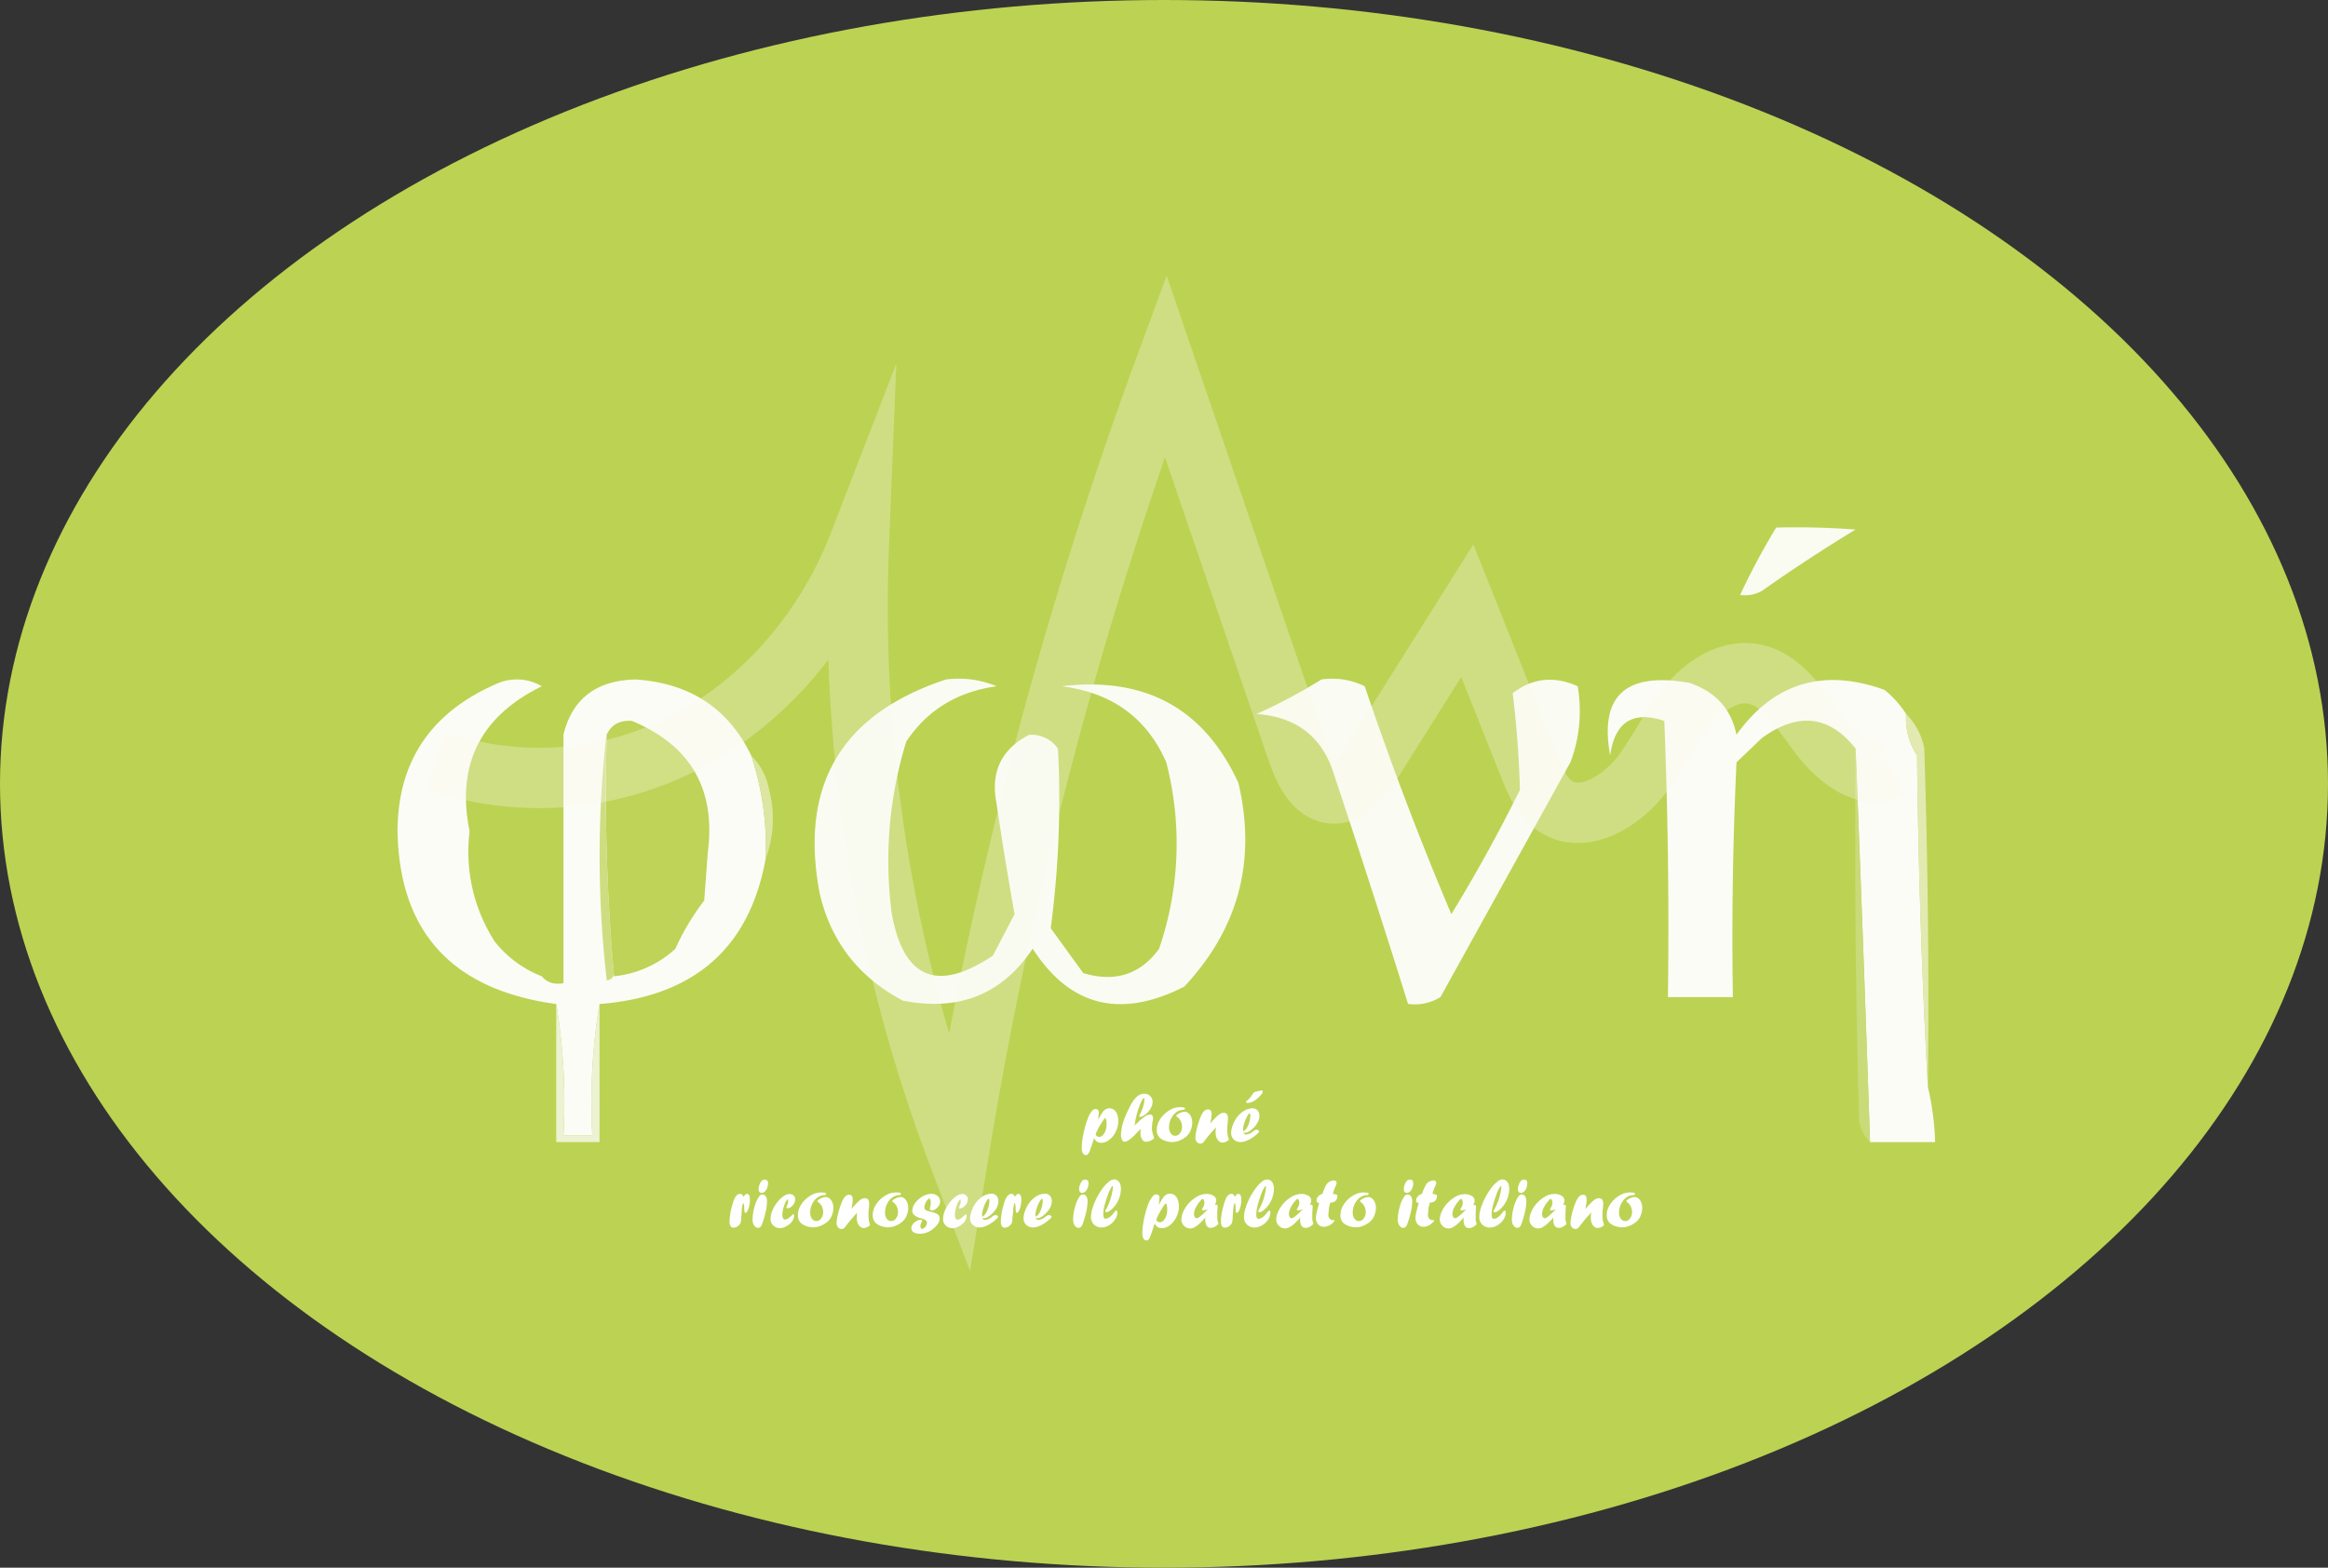 <svg id="Livello_1" data-name="Livello 1" xmlns="http://www.w3.org/2000/svg" viewBox="0 0 850.72 572.94">
  <rect x="0" y="0" width="850.72" height="572.94" fill="#333333" stroke="none"/>
  <defs>
    <style>
      .cls-1 {
        fill: #bcd253;
      }

      .cls-2 {
        fill: #fafbf1;
      }

      .cls-10, .cls-11, .cls-13, .cls-2, .cls-3, .cls-4, .cls-5, .cls-6, .cls-7, .cls-8, .cls-9 {
        fill-rule: evenodd;
      }

      .cls-3 {
        fill: #fcfcf6;
      }

      .cls-4 {
        fill: #fafbf2;
      }

      .cls-5 {
        fill: #fafcf3;
      }

      .cls-6 {
        fill: #bed357;
      }

      .cls-7 {
        fill: #cfdd81;
      }

      .cls-8 {
        fill: #c9da78;
      }

      .cls-9 {
        fill: #e2eab1;
      }

      .cls-10 {
        fill: #dce6a2;
      }

      .cls-11 {
        fill: #ecf2d2;
      }

      .cls-12, .cls-13 {
        fill: none;
        stroke-miterlimit: 10;
      }

      .cls-12 {
        stroke: #fffffe;
      }

      .cls-13 {
        stroke: #f7f9e9;
        stroke-width: 22.04px;
        opacity: 0.32;
      }

      .cls-14 {
        fill: #fff;
      }
    </style>
  </defs>
  <ellipse class="cls-1" cx="425.36" cy="286.47" rx="425.36" ry="286.47"/>
  <path class="cls-2" d="M870.89,312a289.06,289.06,0,0,1,29,.73Q882,323.62,865.61,335.18a12.68,12.68,0,0,1-7.91,1.45A253.37,253.37,0,0,1,870.89,312Z" transform="translate(-221.81 -119.2)"/>
  <path class="cls-3" d="M419.8,476q2.81,3.42,7.91,2.52V387.71q4.8-19.69,26.38-20.19,29.79,2,42.21,27.76a105.32,105.32,0,0,1,5.28,37.86q-8.9,48.87-60.68,53a219.21,219.21,0,0,0-2.63,48H427.71a219.21,219.21,0,0,0-2.63-48q-56.94-7.78-58-63.09.07-38.61,36.93-54.26A18,18,0,0,1,419.8,370Q386,386.6,393.42,423a60.67,60.67,0,0,0,9.23,40.38A41,41,0,0,0,419.8,476Z" transform="translate(-221.81 -119.2)"/>
  <path class="cls-4" d="M704.7,367.52A27.11,27.11,0,0,1,720.52,370q14.34,42.43,31.66,83.28,13.53-22.11,25.06-45.42-.5-17.77-2.64-35.33,10.92-8.34,23.74-2.53a53,53,0,0,1-2.63,27.76l-47.49,85.81a17.7,17.7,0,0,1-11.87,2.52q-13.44-43-27.7-85.8Q701.86,381.6,681,380.14A202.06,202.06,0,0,0,704.7,367.52Z" transform="translate(-221.81 -119.2)"/>
  <path class="cls-3" d="M918.37,380.14a24.57,24.57,0,0,0,4,15.14q.66,61.22,3.95,121.14a100.71,100.71,0,0,1,2.64,20.18H905.18q-2.45-72.48-5.28-143.84-14.5-18.25-34.29-3.79l-9.23,8.83q-2,42.88-1.32,85.81H831.32Q832,433.12,830,382.66q-17.24-5.73-19.79,12.62-6-32.71,29-26.5,14.25,4.8,17.15,18.93,20.52-28.45,54.08-16.4A37.39,37.39,0,0,1,918.37,380.14Z" transform="translate(-221.81 -119.2)"/>
  <path class="cls-5" d="M567.52,367.52A36.09,36.09,0,0,1,586,370q-21.54,3-33,20.19a147.34,147.34,0,0,0-5.28,63.09q6.5,35.49,36.93,15.15l7.92-15.15Q589,433.42,586,413q-3.47-17.31,11.87-25.24a11.72,11.72,0,0,1,10.55,5.05,359.26,359.26,0,0,1-2.64,65.61l11.88,16.41q17.4,5.21,27.69-8.84A118.27,118.27,0,0,0,648,397.8Q637.35,373.46,609.73,370q45.88-5.48,64.63,35.34,10,42.53-19.78,74.44-35,17.79-55.4-13.88Q582.41,491,551.7,484.87,527.47,472,521.36,445.75,510.07,386.49,567.52,367.52Z" transform="translate(-221.81 -119.2)"/>
  <path class="cls-6" d="M446.18,476a743.22,743.22,0,0,1-2.64-88.33q2.5-5.47,9.23-5,32.13,13.45,27.7,47.95l-1.32,17.67a90.29,90.29,0,0,0-10.55,17.66A38.94,38.94,0,0,1,446.18,476Z" transform="translate(-221.81 -119.2)"/>
  <path class="cls-7" d="M443.54,386.71A743.22,743.22,0,0,0,446.18,475a2.84,2.84,0,0,1-2.64,2.52A395.45,395.45,0,0,1,443.54,386.71Z" transform="translate(-221.81 -119.2)"/>
  <path class="cls-8" d="M899.9,392.76q2.85,71.37,5.28,143.84a13.7,13.7,0,0,1-4-7.57Q899.24,460.92,899.9,392.76Z" transform="translate(-221.81 -119.2)"/>
  <path class="cls-9" d="M918.37,380.14A23.73,23.73,0,0,1,925,392.76q2,61.82,1.32,123.66Q923,456.5,922.33,395.28A24.57,24.57,0,0,1,918.37,380.14Z" transform="translate(-221.81 -119.2)"/>
  <path class="cls-10" d="M496.3,395.28a23.82,23.82,0,0,1,6.6,12.62,42,42,0,0,1-1.32,25.24A105.32,105.32,0,0,0,496.3,395.28Z" transform="translate(-221.81 -119.2)"/>
  <path class="cls-11" d="M425.08,486.13a219.21,219.21,0,0,1,2.63,48h10.56a219.21,219.21,0,0,1,2.63-48V536.6H425.08Z" transform="translate(-221.81 -119.2)"/>
  <path class="cls-12" d="M477.26,284.06" transform="translate(-221.81 -119.2)"/>
  <path class="cls-13" d="M381.13,397.24a116.58,116.58,0,0,0,90.93-6.61c28.22-14.46,51.34-40.84,63.61-72.58A565.26,565.26,0,0,0,572,541.34a1558.78,1558.78,0,0,1,75.75-288.45l48,140.45c2.4,7,6.06,15.13,12.77,15.8,6.3.63,11.14-5.8,14.77-11.57l34.72-55.18,22.47,56.44c2,5,4.14,10.25,8,13.66,10.46,9.24,26.11,0,34.38-11.64,5.63-7.92,10-17,16.19-24.3s15.25-12.87,24.15-10.93c10.2,2.21,16.64,13,23.28,21.88s17.18,17.22,26.67,12.54" transform="translate(-221.81 -119.2)"/>
  <g>
    <path class="cls-14" d="M623.17,528.29l.4-.75c.37-.65.72-1.2,1-1.64a5.84,5.84,0,0,1,.85-1,3.26,3.26,0,0,1,.88-.5,2.45,2.45,0,0,1,.91-.16,2.76,2.76,0,0,1,1.72.57,3.61,3.61,0,0,1,1.14,1.64,6.84,6.84,0,0,1,.4,2.45,8.7,8.7,0,0,1-.89,3.82,8.32,8.32,0,0,1-2.35,3,4.87,4.87,0,0,1-3,1.13,2.78,2.78,0,0,1-1.5-.38,3.54,3.54,0,0,1-1.11-1.31l-.09.21-.08.28c-.55,1.77-1,3.07-1.31,3.91a4.34,4.34,0,0,1-.84,1.53.91.91,0,0,1-.65.26,1.24,1.24,0,0,1-1.13-.71,4,4,0,0,1-.41-2,21.43,21.43,0,0,1,.31-3.35,37.91,37.91,0,0,1,.84-4,33.37,33.37,0,0,1,1.2-3.69,10.21,10.21,0,0,1,.95-1.78,4.05,4.05,0,0,1,1-1.1,1.35,1.35,0,0,1,.73-.21,1.22,1.22,0,0,1,.9.32,1.26,1.26,0,0,1,.31.91,6.41,6.41,0,0,1-.1,1.1c0,.39-.09.84-.14,1.35Zm-1,5.41a1.35,1.35,0,0,0,1.35,1,1.79,1.79,0,0,0,1.3-.63,4.54,4.54,0,0,0,1-1.7,7.08,7.08,0,0,0,.36-2.26,7.76,7.76,0,0,0-.14-1.62q-.15-.69-.33-.69c-.08,0-.3.23-.64.68a12.79,12.79,0,0,0-1,1.56,23.34,23.34,0,0,0-1.62,3A5.08,5.08,0,0,0,622.21,533.7Z" transform="translate(-221.81 -119.2)"/>
    <path class="cls-14" d="M640,521.13v-.21c0-.31,0-.46-.13-.46s-.28.16-.51.5a8.09,8.09,0,0,0-.63,1.13,27.74,27.74,0,0,0-1.23,3.36,28.32,28.32,0,0,0-.83,3.54c-.06.45-.14,1-.21,1.48l.06,0c.85-.87,1.48-1.49,1.89-1.85s1-.78,1.62-1.25a3.93,3.93,0,0,1,2.05-.86,1,1,0,0,1,.81.38,1.66,1.66,0,0,1,.28,1,5.71,5.71,0,0,1-.15,1.09,14.66,14.66,0,0,0-.27,2.53,7.06,7.06,0,0,0,.08,1,15.58,15.58,0,0,0,.42,1.64,9.23,9.23,0,0,1,.29,1c0,.12-.14.26-.42.43a4.58,4.58,0,0,1-2.47.89,1.74,1.74,0,0,1-1.51-.9,4.39,4.39,0,0,1-.57-2.36,9.47,9.47,0,0,1,.11-1.38l-.06-.05c-1.21,1.24-2,2.07-2.42,2.51-1.5,1.45-2.66,2.18-3.47,2.18-.38,0-.68-.25-.92-.74a4.33,4.33,0,0,1-.37-1.94,18.63,18.63,0,0,1,1.59-6.55q.63-1.54,1.35-3c.47-.94.92-1.75,1.35-2.44a9.53,9.53,0,0,1,1-1.26,6.49,6.49,0,0,1,1-.9,4,4,0,0,1,1.07-.54,3.5,3.5,0,0,1,1.09-.18,3,3,0,0,1,2.22.84A2.87,2.87,0,0,1,643,522a4.38,4.38,0,0,1-.52,1.94,7.75,7.75,0,0,1-1.46,2,7,7,0,0,1-1.36,1,2.55,2.55,0,0,1-1.17.45.32.32,0,0,1-.23-.08.29.29,0,0,1-.1-.23,2.6,2.6,0,0,1,.33-.83,13.08,13.08,0,0,0,.75-1.71,15.38,15.38,0,0,0,.56-1.91A7.64,7.64,0,0,0,640,521.13Z" transform="translate(-221.81 -119.2)"/>
    <path class="cls-14" d="M652.93,523.83c1.26,0,1.9.15,1.9.45s-.29.52-.86.54a4.19,4.19,0,0,0-1.91.59,5.29,5.29,0,0,0-1.58,1.42,7.18,7.18,0,0,0-1.08,2,7.26,7.26,0,0,0-.39,2.39,3.55,3.55,0,0,0,.65,2.22,2,2,0,0,0,1.69.85,2.09,2.09,0,0,0,1.69-1,3.82,3.82,0,0,0,.72-2.31,4.67,4.67,0,0,0-.45-2A4.21,4.21,0,0,0,652,527.4q-.36-.28-.36-.42c0-.12.17-.3.52-.55a6.34,6.34,0,0,1,1.3-.66,3.88,3.88,0,0,1,1.22-.26,2.13,2.13,0,0,1,1.09.3,2.91,2.91,0,0,1,.91.85,4.26,4.26,0,0,1,.6,1.27,5.34,5.34,0,0,1,.21,1.53,7.34,7.34,0,0,1-.51,2.66,6,6,0,0,1-1.33,2.12,8.42,8.42,0,0,1-2.57,1.68,7.17,7.17,0,0,1-2.87.66,7.74,7.74,0,0,1-2.62-.46,5.53,5.53,0,0,1-2.06-1.2,3.9,3.9,0,0,1-1-2.89,6.65,6.65,0,0,1,.73-2.94,9.34,9.34,0,0,1,2-2.67,9.94,9.94,0,0,1,2.73-1.9A7.1,7.1,0,0,1,652.93,523.83Z" transform="translate(-221.81 -119.2)"/>
    <path class="cls-14" d="M664,529.91l.76-.89c.78-.86,1.39-1.5,1.84-1.92a6.15,6.15,0,0,1,1.22-.91,2.46,2.46,0,0,1,1.1-.28,1.52,1.52,0,0,1,1.27.49,2.89,2.89,0,0,1,.36,1.67,14.3,14.3,0,0,1-.1,1.46,20.89,20.89,0,0,0-.15,2.41,12.68,12.68,0,0,0,.13,2.06,7.36,7.36,0,0,0,.26,1,2.58,2.58,0,0,1,.13.62.39.39,0,0,1-.15.32,3.74,3.74,0,0,1-1,.59,3.13,3.13,0,0,1-1.09.26,2,2,0,0,1-1.32-.5,3.17,3.17,0,0,1-.91-1.37,5.55,5.55,0,0,1-.33-2,12.18,12.18,0,0,1,.16-1.74l0,0c-.37.41-.66.73-.89,1s-.43.46-.62.68c-1,1.08-1.76,2.06-2.42,2.93-.25.34-.48.63-.7.89a1.46,1.46,0,0,1-1.06.47,1.66,1.66,0,0,1-1.32-.61,2.38,2.38,0,0,1-.51-1.58,10,10,0,0,1,.14-1.46c.09-.57.22-1.19.37-1.84s.35-1.33.56-2,.45-1.35.71-2a7.14,7.14,0,0,1,1.42-2.44,1.88,1.88,0,0,1,1.38-.57c.88,0,1.32.57,1.32,1.72a17.81,17.81,0,0,1-.52,3.6Z" transform="translate(-221.81 -119.2)"/>
    <path class="cls-14" d="M676.22,533.06a.87.87,0,0,0,1,.76,4.66,4.66,0,0,0,2.47-1.11,2.85,2.85,0,0,1,1.2-.65,1.39,1.39,0,0,1,.71.2q.33.21.33.42a1.07,1.07,0,0,1-.37.6,14.69,14.69,0,0,1-3.24,2.38,9.26,9.26,0,0,1-1.62.67,5,5,0,0,1-1.45.25,3.5,3.5,0,0,1-2.54-.91,3.19,3.19,0,0,1-1-2.42,8.23,8.23,0,0,1,.5-2.61,11.51,11.51,0,0,1,1.35-2.72,9.22,9.22,0,0,1,2.46-2.48,6.37,6.37,0,0,1,3.46-1.19,2.37,2.37,0,0,1,1.87.76,3,3,0,0,1,.68,2.07,5,5,0,0,1-.54,2.15,7.72,7.72,0,0,1-1.59,2.14,8.22,8.22,0,0,1-1.7,1.35,3,3,0,0,1-1.45.48A1.33,1.33,0,0,1,676.22,533.06Zm0-.4a4,4,0,0,0,.89-.79,6,6,0,0,0,1-1.89,7.71,7.71,0,0,0,.46-1.56,8.7,8.7,0,0,0,.16-1.62c0-.46-.09-.7-.29-.7s-.68.6-1.24,1.79a15.81,15.81,0,0,0-.81,2.16,6.65,6.65,0,0,0-.31,1.84A3.93,3.93,0,0,0,676.19,532.66Zm2-11.84a11.35,11.35,0,0,0,1.3-1.71q.35-.51.42-.6a.64.64,0,0,1,.28-.16,13.15,13.15,0,0,1,1.44-.41,6.92,6.92,0,0,1,1.21-.21c.26,0,.39.11.39.34,0,.5-.47,1.19-1.4,2.08a9.69,9.69,0,0,1-2.14,1.59,4.4,4.4,0,0,1-2,.54q-.54,0-.54-.39a.39.39,0,0,1,.1-.27,5.06,5.06,0,0,1,.39-.33A6.18,6.18,0,0,0,678.18,520.82Z" transform="translate(-221.81 -119.2)"/>
    <path class="cls-14" d="M492.71,563.93l-.06.26a4.28,4.28,0,0,1,0,.62,6.82,6.82,0,0,1-.14,1,1.9,1.9,0,0,1-.26.66,3.81,3.81,0,0,1-.49.55,2.73,2.73,0,0,1-1.86.85,1.24,1.24,0,0,1-1.12-.56,3.31,3.31,0,0,1-.37-1.8,16.39,16.39,0,0,1,.23-2.44,21.77,21.77,0,0,1,.53-2.61l.11-.33a1.23,1.23,0,0,1,.07-.32,16.31,16.31,0,0,1,.87-2.56,4.29,4.29,0,0,1,.95-1.34,1.76,1.76,0,0,1,1.12-.39c.6,0,1,.36,1.09,1.09a2.36,2.36,0,0,0,.34-.36,4.72,4.72,0,0,1,.57-.59.84.84,0,0,1,.47-.14c.73,0,1.09.72,1.09,2.16a10.15,10.15,0,0,1-.25,2.28,6.79,6.79,0,0,1-.64,1.8c-.26.47-.52.7-.77.7s-.42-.53-.42-1.59a7.49,7.49,0,0,0-.09-1.31,2,2,0,0,0-.3-.74,9.28,9.28,0,0,0-.5,3.25C492.77,563.06,492.73,563.68,492.71,563.93Z" transform="translate(-221.81 -119.2)"/>
    <path class="cls-14" d="M498.69,567.93a1.54,1.54,0,0,1-1-.52,2.89,2.89,0,0,1-.67-1.1,4.93,4.93,0,0,1-.2-1.53,16.92,16.92,0,0,1,.78-4.73,10.94,10.94,0,0,1,1.77-3.81,1.34,1.34,0,0,1,1.1-.5,1.37,1.37,0,0,1,1.18.68,3.08,3.08,0,0,1,.45,1.76,18.39,18.39,0,0,1-.46,3.78,37.08,37.08,0,0,1-1.3,4.5,2.54,2.54,0,0,1-.82,1.27,1.47,1.47,0,0,1-.77.2Zm1.53-12.76c-.79,0-1.19-.5-1.19-1.43a4.47,4.47,0,0,1,.35-1.62,3.77,3.77,0,0,1,.79-1.37,1.27,1.27,0,0,1,1.07-.44,1.23,1.23,0,0,1,.93.31,1.47,1.47,0,0,1,.3,1,4.79,4.79,0,0,1-.31,1.7,3.64,3.64,0,0,1-.83,1.31,1.58,1.58,0,0,1-1.07.5Z" transform="translate(-221.81 -119.2)"/>
    <path class="cls-14" d="M510.29,555.55a2.33,2.33,0,0,1,1.53.56,1.78,1.78,0,0,1,.58,1.4A3.08,3.08,0,0,1,512,559a3.91,3.91,0,0,1-1.11,1.27,2.23,2.23,0,0,1-1.34.5c-.26,0-.39-.09-.39-.28a1.56,1.56,0,0,1,.15-.45,3.69,3.69,0,0,0,.5-1.92c0-.37,0-.55-.13-.55s-.29.15-.51.46a4.56,4.56,0,0,0-.56,1.08,14.06,14.06,0,0,0-.65,2.08,8.55,8.55,0,0,0-.26,1.86,3,3,0,0,0,.26,1.36.81.81,0,0,0,.73.5,2.49,2.49,0,0,0,1.16-.46,7.15,7.15,0,0,0,1.37-1.13c.17-.23.33-.34.47-.34s.3.11.3.34a4,4,0,0,1-1.22,2.83,6.8,6.8,0,0,1-1.92,1.35,4.52,4.52,0,0,1-1.95.52,3.51,3.51,0,0,1-2.51-.95,3.19,3.19,0,0,1-1-2.4,8.26,8.26,0,0,1,.64-3,12.53,12.53,0,0,1,1.76-3,11,11,0,0,1,2.52-2.4,3.49,3.49,0,0,1,2-.69Z" transform="translate(-221.81 -119.2)"/>
    <path class="cls-14" d="M521.8,555q1.89,0,1.89.45c0,.34-.28.52-.85.54a4.19,4.19,0,0,0-1.91.59,5.29,5.29,0,0,0-1.58,1.42,6.94,6.94,0,0,0-1.08,2,7.26,7.26,0,0,0-.39,2.39,3.55,3.55,0,0,0,.65,2.22,2,2,0,0,0,1.69.85,2.06,2.06,0,0,0,1.68-1,3.77,3.77,0,0,0,.73-2.31,4.67,4.67,0,0,0-.45-2,4.21,4.21,0,0,0-1.32-1.59q-.36-.29-.36-.42c0-.12.17-.3.52-.55a6.09,6.09,0,0,1,1.3-.66,3.88,3.88,0,0,1,1.22-.26,2.16,2.16,0,0,1,1.09.3,3,3,0,0,1,.91.85,4.26,4.26,0,0,1,.6,1.27,5.34,5.34,0,0,1,.21,1.53,7.34,7.34,0,0,1-.51,2.66,6,6,0,0,1-1.33,2.12,8.42,8.42,0,0,1-2.57,1.68,7.17,7.17,0,0,1-2.87.66,7.74,7.74,0,0,1-2.62-.46,5.53,5.53,0,0,1-2.06-1.2,3.9,3.9,0,0,1-1-2.89,6.52,6.52,0,0,1,.73-2.94,9.48,9.48,0,0,1,2-2.67,9.94,9.94,0,0,1,2.73-1.9A7.1,7.1,0,0,1,521.8,555Z" transform="translate(-221.81 -119.2)"/>
    <path class="cls-14" d="M532.87,561.11l.76-.89c.78-.86,1.39-1.5,1.84-1.92a6.15,6.15,0,0,1,1.22-.91,2.46,2.46,0,0,1,1.1-.28,1.52,1.52,0,0,1,1.27.49,2.89,2.89,0,0,1,.36,1.67,14.3,14.3,0,0,1-.1,1.46,20.89,20.89,0,0,0-.15,2.41,12.68,12.68,0,0,0,.13,2.06,6.08,6.08,0,0,0,.26,1,2.58,2.58,0,0,1,.13.62.39.39,0,0,1-.15.32,3.74,3.74,0,0,1-1,.59,3.13,3.13,0,0,1-1.09.26,2,2,0,0,1-1.32-.5,3.17,3.17,0,0,1-.91-1.37,5.55,5.55,0,0,1-.33-2,10.88,10.88,0,0,1,.16-1.74l0,0c-.37.41-.66.73-.89,1l-.63.68c-.94,1.08-1.75,2.06-2.41,2.93-.25.34-.48.63-.7.89a1.46,1.46,0,0,1-1.06.47,1.66,1.66,0,0,1-1.32-.61,2.38,2.38,0,0,1-.51-1.58,10,10,0,0,1,.14-1.46c.09-.57.22-1.19.37-1.84s.35-1.33.56-2,.45-1.35.71-2a7.14,7.14,0,0,1,1.42-2.44,1.88,1.88,0,0,1,1.38-.57c.88,0,1.32.57,1.32,1.72a17.81,17.81,0,0,1-.52,3.6Z" transform="translate(-221.81 -119.2)"/>
    <path class="cls-14" d="M549.15,555q1.89,0,1.89.45c0,.34-.28.52-.85.54a4.19,4.19,0,0,0-1.92.59,5.42,5.42,0,0,0-1.58,1.42,7.18,7.18,0,0,0-1.08,2,7.26,7.26,0,0,0-.38,2.39,3.55,3.55,0,0,0,.64,2.22,2,2,0,0,0,1.69.85,2.08,2.08,0,0,0,1.69-1,3.82,3.82,0,0,0,.72-2.31,4.67,4.67,0,0,0-.45-2,4.28,4.28,0,0,0-1.31-1.59c-.25-.19-.37-.33-.37-.42s.17-.3.52-.55a6.43,6.43,0,0,1,1.31-.66,3.82,3.82,0,0,1,1.22-.26,2.1,2.1,0,0,1,1.08.3,2.82,2.82,0,0,1,.91.85,4.26,4.26,0,0,1,.6,1.27,5.34,5.34,0,0,1,.21,1.53,7.55,7.55,0,0,1-.5,2.66,6,6,0,0,1-1.34,2.12,8.42,8.42,0,0,1-2.57,1.68,7.13,7.13,0,0,1-2.86.66,7.74,7.74,0,0,1-2.62-.46,5.57,5.57,0,0,1-2.07-1.2,3.94,3.94,0,0,1-1-2.89,6.63,6.63,0,0,1,.72-2.94,9.68,9.68,0,0,1,2-2.67,10.25,10.25,0,0,1,2.73-1.9A7.15,7.15,0,0,1,549.15,555Z" transform="translate(-221.81 -119.2)"/>
    <path class="cls-14" d="M558.56,568.35a2,2,0,0,0,1.36-.73,2.22,2.22,0,0,0,.62-1.5,1.15,1.15,0,0,0-.37-.89,4.34,4.34,0,0,0-1.77-.78,5.48,5.48,0,0,1-2.62-1.31,1.89,1.89,0,0,1-.58-1.39,5,5,0,0,1,1.06-2.92,8.49,8.49,0,0,1,2.71-2.4,6.72,6.72,0,0,1,3.33-.93,3.2,3.2,0,0,1,1.52.38,3.08,3.08,0,0,1,1.13,1,2.43,2.43,0,0,1,.42,1.37,2.94,2.94,0,0,1-.45,1.49,4.34,4.34,0,0,1-1.15,1.29,2.2,2.2,0,0,1-1.32.52,1.2,1.2,0,0,1-.61-.15c-.18-.11-.26-.22-.26-.33a2,2,0,0,1,.1-.53,8.07,8.07,0,0,0,.28-1.9,2.65,2.65,0,0,0-.48-1.51,4.26,4.26,0,0,0-.82.68,4.39,4.39,0,0,0-.75,1.27,3.79,3.79,0,0,0-.29,1.37,1.15,1.15,0,0,0,.21.73,1.64,1.64,0,0,0,.69.47,12.41,12.41,0,0,0,1.44.41,10.11,10.11,0,0,1,2.27.77,3.35,3.35,0,0,1,.47.37,1.88,1.88,0,0,1,.48,1.34,3.37,3.37,0,0,1-.54,1.77,7.81,7.81,0,0,1-1.69,1.85,7.9,7.9,0,0,1-2.43,1.47,7.54,7.54,0,0,1-2.66.45,3.88,3.88,0,0,1-2.22-.56,1.74,1.74,0,0,1-.8-1.52,2.27,2.27,0,0,1,.53-1.39,4.11,4.11,0,0,1,1.33-1.15,3.09,3.09,0,0,1,1.55-.45c.38,0,.57.09.57.26a1.06,1.06,0,0,1-.16.42,3.38,3.38,0,0,0-.5,1.63A1.55,1.55,0,0,0,558.56,568.35Z" transform="translate(-221.81 -119.2)"/>
    <path class="cls-14" d="M573.38,555.55a2.34,2.34,0,0,1,1.54.56,1.8,1.8,0,0,1,.57,1.4,3,3,0,0,1-.44,1.53,4,4,0,0,1-1.1,1.27,2.26,2.26,0,0,1-1.34.5c-.26,0-.39-.09-.39-.28a1.56,1.56,0,0,1,.15-.45,3.68,3.68,0,0,0,.49-1.92c0-.37,0-.55-.12-.55s-.29.15-.51.46a4.22,4.22,0,0,0-.56,1.08,14.06,14.06,0,0,0-.65,2.08,8,8,0,0,0-.26,1.86,2.86,2.86,0,0,0,.26,1.36.8.8,0,0,0,.73.5,2.46,2.46,0,0,0,1.15-.46,7.15,7.15,0,0,0,1.37-1.13c.18-.23.34-.34.47-.34s.31.11.31.34a4,4,0,0,1-1.22,2.83,6.71,6.71,0,0,1-1.93,1.35,4.52,4.52,0,0,1-1.94.52,3.54,3.54,0,0,1-2.52-.95,3.18,3.18,0,0,1-1-2.4,8.06,8.06,0,0,1,.64-3,12.49,12.49,0,0,1,1.75-3,11,11,0,0,1,2.52-2.4,3.54,3.54,0,0,1,2-.69Z" transform="translate(-221.81 -119.2)"/>
    <path class="cls-14" d="M580.84,564.26a.87.87,0,0,0,1,.76,4.66,4.66,0,0,0,2.47-1.11,2.79,2.79,0,0,1,1.2-.65,1.39,1.39,0,0,1,.71.2q.33.21.33.42a1.07,1.07,0,0,1-.37.6,14.69,14.69,0,0,1-3.24,2.38,9.26,9.26,0,0,1-1.62.67,5,5,0,0,1-1.45.25,3.5,3.5,0,0,1-2.54-.91,3.16,3.16,0,0,1-1-2.42,8,8,0,0,1,.5-2.61,11.51,11.51,0,0,1,1.35-2.72,9.22,9.22,0,0,1,2.46-2.48,6.37,6.37,0,0,1,3.46-1.19,2.37,2.37,0,0,1,1.87.76,3,3,0,0,1,.68,2.07,5,5,0,0,1-.54,2.15,7.72,7.72,0,0,1-1.59,2.14,8.22,8.22,0,0,1-1.7,1.35,3,3,0,0,1-1.45.48A1.33,1.33,0,0,1,580.84,564.26Zm0-.4a4,4,0,0,0,.89-.79,6.19,6.19,0,0,0,1-1.89,7.71,7.71,0,0,0,.46-1.56,8.7,8.7,0,0,0,.16-1.62c0-.46-.09-.7-.29-.7s-.69.6-1.24,1.79a15.81,15.81,0,0,0-.81,2.16,6.65,6.65,0,0,0-.31,1.84A3.93,3.93,0,0,0,580.81,563.86Z" transform="translate(-221.81 -119.2)"/>
    <path class="cls-14" d="M591.83,563.93l-.05.26c0,.14,0,.35,0,.62a8.49,8.49,0,0,1-.14,1,1.9,1.9,0,0,1-.27.66,4.36,4.36,0,0,1-.48.55,2.77,2.77,0,0,1-1.87.85,1.25,1.25,0,0,1-1.12-.56,3.42,3.42,0,0,1-.36-1.8,16.21,16.21,0,0,1,.22-2.44,23.81,23.81,0,0,1,.54-2.61l.1-.33a1.41,1.41,0,0,1,.08-.32,16.5,16.5,0,0,1,.86-2.56,4.29,4.29,0,0,1,1-1.34,1.78,1.78,0,0,1,1.12-.39c.6,0,1,.36,1.09,1.09a2,2,0,0,0,.34-.36,4,4,0,0,1,.58-.59.82.82,0,0,1,.47-.14c.72,0,1.09.72,1.09,2.16a10.15,10.15,0,0,1-.26,2.28,6.79,6.79,0,0,1-.64,1.8c-.26.47-.51.7-.77.7s-.41-.53-.41-1.59a7.33,7.33,0,0,0-.1-1.31,1.69,1.69,0,0,0-.3-.74,9.36,9.36,0,0,0-.49,3.25C591.9,563.06,591.86,563.68,591.83,563.93Z" transform="translate(-221.81 -119.2)"/>
    <path class="cls-14" d="M600.36,564.26a.87.87,0,0,0,1,.76,4.68,4.68,0,0,0,2.48-1.11,2.83,2.83,0,0,1,1.19-.65,1.39,1.39,0,0,1,.71.2q.33.21.33.42a1,1,0,0,1-.37.6,13,13,0,0,1-1.55,1.31,13.69,13.69,0,0,1-1.68,1.07,9.67,9.67,0,0,1-1.63.67,4.85,4.85,0,0,1-1.45.25,3.53,3.53,0,0,1-2.54-.91,3.19,3.19,0,0,1-1-2.42,8.23,8.23,0,0,1,.5-2.61,11.93,11.93,0,0,1,1.36-2.72,9.07,9.07,0,0,1,2.46-2.48,6.32,6.32,0,0,1,3.45-1.19,2.36,2.36,0,0,1,1.87.76,2.94,2.94,0,0,1,.68,2.07,5,5,0,0,1-.54,2.15,7.72,7.72,0,0,1-1.59,2.14,8.18,8.18,0,0,1-1.69,1.35,3,3,0,0,1-1.46.48A1.4,1.4,0,0,1,600.36,564.26Zm0-.4a3.89,3.89,0,0,0,.88-.79,6.22,6.22,0,0,0,1-1.89,8.41,8.41,0,0,0,.45-1.56,8.76,8.76,0,0,0,.17-1.62c0-.46-.1-.7-.29-.7s-.69.6-1.25,1.79a14.53,14.53,0,0,0-.8,2.16,6.71,6.71,0,0,0-.32,1.84A4.11,4.11,0,0,0,600.34,563.86Z" transform="translate(-221.81 -119.2)"/>
    <path class="cls-14" d="M615.82,567.93a1.56,1.56,0,0,1-1-.52,3,3,0,0,1-.66-1.1,4.93,4.93,0,0,1-.2-1.53,16.92,16.92,0,0,1,.78-4.73,10.94,10.94,0,0,1,1.77-3.81,1.32,1.32,0,0,1,1.09-.5,1.38,1.38,0,0,1,1.19.68,3.08,3.08,0,0,1,.45,1.76,19.11,19.11,0,0,1-.46,3.78,35.47,35.47,0,0,1-1.31,4.5,2.53,2.53,0,0,1-.81,1.27,1.5,1.5,0,0,1-.77.2Zm1.53-12.76c-.8,0-1.2-.5-1.2-1.43a4.69,4.69,0,0,1,.35-1.62,3.92,3.92,0,0,1,.8-1.37,1.4,1.4,0,0,1,.46-.34,1.51,1.51,0,0,1,.6-.1,1.24,1.24,0,0,1,.94.31,1.47,1.47,0,0,1,.29,1,4.58,4.58,0,0,1-.31,1.7,3.39,3.39,0,0,1-.83,1.31,1.54,1.54,0,0,1-1.06.5Z" transform="translate(-221.81 -119.2)"/>
    <path class="cls-14" d="M627.31,558.31a23.63,23.63,0,0,0,.85-3,12.29,12.29,0,0,0,.35-2.41c0-.15,0-.23-.13-.23s-.37.3-.71.91a12.3,12.3,0,0,0-.85,1.85c-.49,1.38-.87,2.52-1.14,3.43a20.84,20.84,0,0,0-.55,2.29A11.85,11.85,0,0,0,625,563a3,3,0,0,0,.18,1.21.62.62,0,0,0,.59.38,2.76,2.76,0,0,0,1.56-.62,6.69,6.69,0,0,0,1.57-1.61c.36-.5.64-.75.85-.75s.39.2.39.62a4.75,4.75,0,0,1-.85,2.65,6.66,6.66,0,0,1-2.19,2.1,5.24,5.24,0,0,1-2.74.81,3.78,3.78,0,0,1-2.79-1.08,3.81,3.81,0,0,1-1.08-2.82,11,11,0,0,1,.61-3.33,24.94,24.94,0,0,1,3.87-7.36,11.64,11.64,0,0,1,2.41-2.41,2.74,2.74,0,0,1,1.64-.55,2.06,2.06,0,0,1,1.25.43,2.68,2.68,0,0,1,.86,1.19,4.53,4.53,0,0,1,.3,1.68,10.2,10.2,0,0,1-.78,3.9,9.92,9.92,0,0,1-2.17,3.3,7.57,7.57,0,0,1-1.27,1.06,2.17,2.17,0,0,1-1.07.38c-.3,0-.44-.12-.44-.34a1.89,1.89,0,0,1,.33-.73,15.89,15.89,0,0,0,1-2.11c0-.09.07-.19.11-.29Z" transform="translate(-221.81 -119.2)"/>
    <path class="cls-14" d="M645.33,559.49l.39-.74a16.81,16.81,0,0,1,1-1.65,5.86,5.86,0,0,1,.84-1,3.26,3.26,0,0,1,.88-.5,2.51,2.51,0,0,1,.92-.16,2.75,2.75,0,0,1,1.71.57,3.53,3.53,0,0,1,1.14,1.64,6.84,6.84,0,0,1,.4,2.45,8.7,8.7,0,0,1-.89,3.82,8.32,8.32,0,0,1-2.35,3,4.86,4.86,0,0,1-3,1.13,2.79,2.79,0,0,1-1.51-.38,3.54,3.54,0,0,1-1.11-1.31l-.09.21-.07.28c-.55,1.77-1,3.07-1.32,3.91a4,4,0,0,1-.84,1.53.9.9,0,0,1-.65.26,1.24,1.24,0,0,1-1.13-.71,4.05,4.05,0,0,1-.4-2,22.55,22.55,0,0,1,.3-3.35,38.45,38.45,0,0,1,.84-4,33.37,33.37,0,0,1,1.2-3.69,10.21,10.21,0,0,1,1-1.78,4.22,4.22,0,0,1,1-1.1,1.35,1.35,0,0,1,.73-.21,1.22,1.22,0,0,1,.9.32,1.26,1.26,0,0,1,.32.91,7.6,7.6,0,0,1-.1,1.1c-.06.39-.1.84-.14,1.35Zm-1,5.41a1.35,1.35,0,0,0,1.35,1,1.79,1.79,0,0,0,1.3-.63,4.69,4.69,0,0,0,1-1.7,7.08,7.08,0,0,0,.36-2.26,7.7,7.7,0,0,0-.15-1.62c-.1-.46-.2-.69-.32-.69s-.3.23-.65.68a15.07,15.07,0,0,0-1,1.56,21.48,21.48,0,0,0-1.61,3.05A4.67,4.67,0,0,0,644.36,564.9Z" transform="translate(-221.81 -119.2)"/>
    <path class="cls-14" d="M662.31,564.11v0l0,0a24.43,24.43,0,0,1-2.16,2.27,9.54,9.54,0,0,1-1.82,1.32,3.23,3.23,0,0,1-1.53.45,3.11,3.11,0,0,1-2.34-1,3.29,3.29,0,0,1-.93-2.41,6.16,6.16,0,0,1,.46-2.13,11.08,11.08,0,0,1,1.25-2.41,12.46,12.46,0,0,1,3.35-3.28,7.31,7.31,0,0,1,4-1.38,4.85,4.85,0,0,1,2.67.67,1.94,1.94,0,0,1,1,1.68,3,3,0,0,1-.53,1.58,1.57,1.57,0,0,1,.87.15c.12.1.18.32.18.68a3.57,3.57,0,0,0-.07.52c-.05.84-.07,1.62-.07,2.35,0,.38,0,.67,0,.86s0,.42.05.67,0,.46.08.61a5.07,5.07,0,0,0,.33,1.18,6,6,0,0,1-1.46,1.1,3.08,3.08,0,0,1-1.43.35q-1.95,0-2-3.27C662.29,564.45,662.3,564.25,662.31,564.11Zm.77-2.91-.25.08a5.41,5.41,0,0,1-1.32.25c-.33,0-.49-.08-.49-.25a1.72,1.72,0,0,1,.2-.47,3.7,3.7,0,0,0,.71-2,2.48,2.48,0,0,0-.19-1q-.18-.45-.42-.45c-.13,0-.34.14-.62.43a12.26,12.26,0,0,0-1.87,2.63,5.4,5.4,0,0,0-.69,2.4,2.13,2.13,0,0,0,.28,1.15.83.83,0,0,0,.72.46,3.17,3.17,0,0,0,1.38-.79,21,21,0,0,0,2.26-2.08l.35-.28Z" transform="translate(-221.81 -119.2)"/>
    <path class="cls-14" d="M672.27,563.93l0,.26c0,.14,0,.35-.05.62a8.49,8.49,0,0,1-.14,1,1.9,1.9,0,0,1-.27.66,4.36,4.36,0,0,1-.48.55,2.77,2.77,0,0,1-1.87.85,1.24,1.24,0,0,1-1.12-.56,3.42,3.42,0,0,1-.36-1.8,16.21,16.21,0,0,1,.22-2.44,23.81,23.81,0,0,1,.54-2.61l.1-.33a1,1,0,0,1,.08-.32,16.5,16.5,0,0,1,.86-2.56,4.29,4.29,0,0,1,.95-1.34,1.76,1.76,0,0,1,1.12-.39c.6,0,1,.36,1.09,1.09a2.36,2.36,0,0,0,.34-.36,4.72,4.72,0,0,1,.57-.59.86.86,0,0,1,.47-.14c.73,0,1.1.72,1.1,2.16a10.15,10.15,0,0,1-.26,2.28,6.79,6.79,0,0,1-.64,1.8c-.26.47-.51.7-.77.7s-.42-.53-.42-1.59a7.49,7.49,0,0,0-.09-1.31,1.81,1.81,0,0,0-.3-.74,9.53,9.53,0,0,0-.5,3.25C672.33,563.06,672.29,563.68,672.27,563.93Z" transform="translate(-221.81 -119.2)"/>
    <path class="cls-14" d="M683.25,558.31a25.41,25.41,0,0,0,.85-3,12.11,12.11,0,0,0,.34-2.41c0-.15,0-.23-.12-.23s-.38.3-.72.91a13.38,13.38,0,0,0-.85,1.85c-.49,1.38-.87,2.52-1.13,3.43a18.77,18.77,0,0,0-.55,2.29,10.8,10.8,0,0,0-.16,1.89,2.81,2.81,0,0,0,.19,1.21.62.62,0,0,0,.59.38,2.82,2.82,0,0,0,1.56-.62,6.85,6.85,0,0,0,1.56-1.61c.36-.5.65-.75.85-.75s.39.2.39.62a4.75,4.75,0,0,1-.85,2.65A6.47,6.47,0,0,1,683,567a5.2,5.2,0,0,1-2.73.81,3.78,3.78,0,0,1-2.79-1.08,3.81,3.81,0,0,1-1.08-2.82,11,11,0,0,1,.61-3.33,23.34,23.34,0,0,1,1.63-3.85,24.24,24.24,0,0,1,2.24-3.51,11.4,11.4,0,0,1,2.41-2.41,2.72,2.72,0,0,1,1.64-.55,2,2,0,0,1,1.24.43,2.68,2.68,0,0,1,.86,1.19,4.33,4.33,0,0,1,.31,1.68,10.2,10.2,0,0,1-.78,3.9,10,10,0,0,1-2.18,3.3,7.2,7.2,0,0,1-1.27,1.06,2.11,2.11,0,0,1-1.06.38c-.3,0-.45-.12-.45-.34a1.89,1.89,0,0,1,.33-.73,14.74,14.74,0,0,0,1-2.11c0-.09.07-.19.12-.29Z" transform="translate(-221.81 -119.2)"/>
    <path class="cls-14" d="M697,564.11v0l0,0a24.4,24.4,0,0,1-2.17,2.27A9.5,9.5,0,0,1,693,567.7a3.29,3.29,0,0,1-1.53.45,3.13,3.13,0,0,1-2.35-1,3.29,3.29,0,0,1-.93-2.41,6.16,6.16,0,0,1,.46-2.13,10.7,10.7,0,0,1,1.26-2.41,12.17,12.17,0,0,1,3.35-3.28,7.28,7.28,0,0,1,4-1.38,4.85,4.85,0,0,1,2.67.67,1.94,1.94,0,0,1,1.05,1.68,3,3,0,0,1-.52,1.58,1.53,1.53,0,0,1,.86.15c.12.1.18.32.18.68,0,0,0,.14-.06.52,0,.84-.08,1.62-.08,2.35,0,.38,0,.67,0,.86s0,.42,0,.67.05.46.08.61a6.29,6.29,0,0,0,.33,1.18,5.81,5.81,0,0,1-1.46,1.1,3.07,3.07,0,0,1-1.42.35c-1.31,0-2-1.09-2-3.27A4.54,4.54,0,0,1,697,564.11Zm.76-2.91-.24.08a5.58,5.58,0,0,1-1.32.25c-.33,0-.5-.08-.5-.25a1.57,1.57,0,0,1,.21-.47,3.78,3.78,0,0,0,.71-2,2.66,2.66,0,0,0-.19-1q-.2-.45-.42-.45c-.14,0-.34.14-.62.43a12,12,0,0,0-1.88,2.63,5.4,5.4,0,0,0-.69,2.4,2.13,2.13,0,0,0,.29,1.15.83.83,0,0,0,.71.46,3.12,3.12,0,0,0,1.38-.79,21.92,21.92,0,0,0,2.27-2.08l.34-.28Z" transform="translate(-221.81 -119.2)"/>
    <path class="cls-14" d="M705.06,555.53l.05-.15a17.87,17.87,0,0,1,1.45-3.33,2.72,2.72,0,0,1,.81-.81,3.47,3.47,0,0,1,1.85-.63,1.18,1.18,0,0,1,.77.23.84.84,0,0,1,.27.66,4.18,4.18,0,0,1-.38,1.2,17.8,17.8,0,0,0-1,2.8,2.61,2.61,0,0,1,.42.08,3,3,0,0,1,1,.26.57.57,0,0,1,.24.53,2.36,2.36,0,0,1-.34,1.24,2.13,2.13,0,0,1-.9.84,4.44,4.44,0,0,1-1.36.25c-.11.33-.23.79-.37,1.36s-.15,1.21-.25,2.11a6.19,6.19,0,0,0-.07.93,1.74,1.74,0,0,0,1.94,2h.11c.16,0,.23,0,.23.08s-.14.36-.43.68a5.46,5.46,0,0,1-1,.85,4.81,4.81,0,0,1-1.22.61,3.77,3.77,0,0,1-1.2.23,2.83,2.83,0,0,1-2.17-.9,3.41,3.41,0,0,1-.83-2.39,8.82,8.82,0,0,1,.22-1.66c.15-.69.38-1.6.7-2.76.05-.2.1-.41.16-.64s.09-.36.1-.4a1.1,1.1,0,0,1-.72-.21.9.9,0,0,1-.22-.66,2.26,2.26,0,0,1,.62-1.51A2.58,2.58,0,0,1,705.06,555.53Z" transform="translate(-221.81 -119.2)"/>
    <path class="cls-14" d="M720.07,555q1.89,0,1.89.45c0,.34-.29.52-.85.54a4.19,4.19,0,0,0-1.92.59,5.42,5.42,0,0,0-1.58,1.42,7.18,7.18,0,0,0-1.08,2,7.26,7.26,0,0,0-.39,2.39,3.55,3.55,0,0,0,.65,2.22,2,2,0,0,0,1.69.85,2.09,2.09,0,0,0,1.69-1,3.82,3.82,0,0,0,.72-2.31,4.67,4.67,0,0,0-.45-2,4.28,4.28,0,0,0-1.31-1.59c-.25-.19-.37-.33-.37-.42s.17-.3.52-.55a6.18,6.18,0,0,1,1.31-.66,3.77,3.77,0,0,1,1.21-.26,2.11,2.11,0,0,1,1.09.3,2.92,2.92,0,0,1,.91.85,4.26,4.26,0,0,1,.6,1.27,5.34,5.34,0,0,1,.21,1.53,7.34,7.34,0,0,1-.51,2.66,6,6,0,0,1-1.33,2.12,8.42,8.42,0,0,1-2.57,1.68,7.13,7.13,0,0,1-2.86.66,7.79,7.79,0,0,1-2.63-.46,5.61,5.61,0,0,1-2.06-1.2,3.9,3.9,0,0,1-1-2.89,6.63,6.63,0,0,1,.72-2.94,9.68,9.68,0,0,1,2-2.67,10.25,10.25,0,0,1,2.73-1.9A7.11,7.11,0,0,1,720.07,555Z" transform="translate(-221.81 -119.2)"/>
    <path class="cls-14" d="M734.46,567.93a1.56,1.56,0,0,1-1-.52,3,3,0,0,1-.67-1.1,5,5,0,0,1-.19-1.53,16.92,16.92,0,0,1,.78-4.73,10.94,10.94,0,0,1,1.77-3.81,1.32,1.32,0,0,1,1.09-.5,1.38,1.38,0,0,1,1.19.68,3.08,3.08,0,0,1,.45,1.76,18.47,18.47,0,0,1-.47,3.78,35.36,35.36,0,0,1-1.3,4.5,2.53,2.53,0,0,1-.81,1.27,1.51,1.51,0,0,1-.78.2ZM736,555.17c-.8,0-1.2-.5-1.2-1.43a4.69,4.69,0,0,1,.35-1.62,3.92,3.92,0,0,1,.79-1.37,1.54,1.54,0,0,1,.47-.34,1.47,1.47,0,0,1,.6-.1,1.21,1.21,0,0,1,.93.31,1.47,1.47,0,0,1,.3,1,4.58,4.58,0,0,1-.31,1.7,3.51,3.51,0,0,1-.83,1.31,1.56,1.56,0,0,1-1.07.5Z" transform="translate(-221.81 -119.2)"/>
    <path class="cls-14" d="M741.51,555.53l0-.15a17.87,17.87,0,0,1,1.45-3.33,2.61,2.61,0,0,1,.81-.81,3.44,3.44,0,0,1,1.84-.63,1.19,1.19,0,0,1,.78.23.84.84,0,0,1,.27.66,4,4,0,0,1-.39,1.2,18.76,18.76,0,0,0-1,2.8,2.61,2.61,0,0,1,.42.08,3,3,0,0,1,1,.26.57.57,0,0,1,.24.53,2.37,2.37,0,0,1-.35,1.24,2,2,0,0,1-.9.84,4.3,4.3,0,0,1-1.35.25c-.11.33-.23.79-.37,1.36s-.16,1.21-.25,2.11a6.19,6.19,0,0,0-.07.93,1.74,1.74,0,0,0,1.94,2h.11c.15,0,.23,0,.23.08s-.14.36-.43.68a5.84,5.84,0,0,1-1,.85,5,5,0,0,1-1.22.61,3.77,3.77,0,0,1-1.2.23,2.83,2.83,0,0,1-2.17-.9,3.41,3.41,0,0,1-.83-2.39,8.06,8.06,0,0,1,.22-1.66c.15-.69.38-1.6.69-2.76,0-.2.11-.41.17-.64s.09-.36.1-.4a1.1,1.1,0,0,1-.72-.21.86.86,0,0,1-.22-.66,2.26,2.26,0,0,1,.62-1.51A2.58,2.58,0,0,1,741.51,555.53Z" transform="translate(-221.81 -119.2)"/>
    <path class="cls-14" d="M756.74,564.11v0l0,0a25.82,25.82,0,0,1-2.16,2.27,9.54,9.54,0,0,1-1.82,1.32,3.23,3.23,0,0,1-1.53.45,3.13,3.13,0,0,1-2.35-1,3.28,3.28,0,0,1-.92-2.41,6.36,6.36,0,0,1,.45-2.13,11.58,11.58,0,0,1,1.26-2.41A12.46,12.46,0,0,1,753,557a7.31,7.31,0,0,1,4-1.38,4.86,4.86,0,0,1,2.68.67,2,2,0,0,1,1,1.68,3,3,0,0,1-.52,1.58,1.57,1.57,0,0,1,.87.15.94.94,0,0,1,.17.68s0,.14-.06.52c0,.84-.08,1.62-.08,2.35,0,.38,0,.67,0,.86s0,.42,0,.67.05.46.07.61a6.29,6.29,0,0,0,.33,1.18,5.64,5.64,0,0,1-1.46,1.1,3,3,0,0,1-1.42.35q-1.95,0-1.95-3.27C756.72,564.45,756.73,564.25,756.74,564.11Zm.76-2.91-.24.08a5.58,5.58,0,0,1-1.32.25c-.33,0-.49-.08-.49-.25a1.43,1.43,0,0,1,.2-.47,3.78,3.78,0,0,0,.71-2,2.48,2.48,0,0,0-.19-1q-.2-.45-.42-.45c-.13,0-.34.14-.62.43a11.92,11.92,0,0,0-1.87,2.63,5.4,5.4,0,0,0-.69,2.4,2.13,2.13,0,0,0,.28,1.15.83.83,0,0,0,.72.46,3.22,3.22,0,0,0,1.38-.79,21.94,21.94,0,0,0,2.26-2.08l.34-.28Z" transform="translate(-221.81 -119.2)"/>
    <path class="cls-14" d="M769.25,558.31a25.41,25.41,0,0,0,.85-3,12.11,12.11,0,0,0,.34-2.41c0-.15,0-.23-.13-.23s-.37.3-.71.91a12.3,12.3,0,0,0-.85,1.85c-.49,1.38-.87,2.52-1.13,3.43a21.2,21.2,0,0,0-.56,2.29,11.85,11.85,0,0,0-.15,1.89,3,3,0,0,0,.18,1.21.64.64,0,0,0,.6.38,2.82,2.82,0,0,0,1.56-.62,6.85,6.85,0,0,0,1.56-1.61c.36-.5.65-.75.85-.75s.39.2.39.62a4.75,4.75,0,0,1-.85,2.65A6.57,6.57,0,0,1,769,567a5.2,5.2,0,0,1-2.73.81,3.7,3.7,0,0,1-3.88-3.9,11.36,11.36,0,0,1,.61-3.33,25.28,25.28,0,0,1,3.88-7.36,11.4,11.4,0,0,1,2.41-2.41,2.7,2.7,0,0,1,1.64-.55,2,2,0,0,1,1.24.43,2.68,2.68,0,0,1,.86,1.19,4.33,4.33,0,0,1,.31,1.68,10.2,10.2,0,0,1-.78,3.9,10,10,0,0,1-2.18,3.3,7.2,7.2,0,0,1-1.27,1.06,2.14,2.14,0,0,1-1.07.38c-.29,0-.44-.12-.44-.34a1.89,1.89,0,0,1,.33-.73,14.74,14.74,0,0,0,1-2.11c0-.09.07-.19.11-.29S769.19,558.49,769.25,558.31Z" transform="translate(-221.81 -119.2)"/>
    <path class="cls-14" d="M776.16,567.93a1.58,1.58,0,0,1-1-.52,3,3,0,0,1-.66-1.1,4.93,4.93,0,0,1-.2-1.53,16.92,16.92,0,0,1,.78-4.73,10.94,10.94,0,0,1,1.77-3.81,1.33,1.33,0,0,1,1.09-.5,1.37,1.37,0,0,1,1.19.68,3.08,3.08,0,0,1,.45,1.76,18.39,18.39,0,0,1-.46,3.78,35.47,35.47,0,0,1-1.31,4.5,2.53,2.53,0,0,1-.81,1.27,1.5,1.5,0,0,1-.77.2Zm1.53-12.76c-.8,0-1.19-.5-1.19-1.43a4.66,4.66,0,0,1,.34-1.62,3.92,3.92,0,0,1,.8-1.37,1.27,1.27,0,0,1,1.07-.44,1.23,1.23,0,0,1,.93.31,1.47,1.47,0,0,1,.3,1,4.79,4.79,0,0,1-.31,1.7,3.53,3.53,0,0,1-.84,1.31,1.54,1.54,0,0,1-1.06.5Z" transform="translate(-221.81 -119.2)"/>
    <path class="cls-14" d="M789.5,564.11v0l0,0a24.4,24.4,0,0,1-2.17,2.27,9.83,9.83,0,0,1-1.81,1.32,3.29,3.29,0,0,1-1.53.45,3.13,3.13,0,0,1-2.35-1,3.29,3.29,0,0,1-.93-2.41,6.16,6.16,0,0,1,.46-2.13,11.08,11.08,0,0,1,1.25-2.41,12.35,12.35,0,0,1,3.36-3.28,7.26,7.26,0,0,1,4-1.38,4.85,4.85,0,0,1,2.67.67,1.94,1.94,0,0,1,1.05,1.68,3,3,0,0,1-.52,1.58,1.56,1.56,0,0,1,.86.15c.12.1.18.32.18.68,0,0,0,.14-.07.52,0,.84-.07,1.62-.07,2.35,0,.38,0,.67,0,.86s0,.42,0,.67.05.46.08.61a5.62,5.62,0,0,0,.33,1.18,6,6,0,0,1-1.46,1.1,3.07,3.07,0,0,1-1.42.35c-1.31,0-2-1.09-2-3.27A4.54,4.54,0,0,1,789.5,564.11Zm.76-2.91-.24.08a5.58,5.58,0,0,1-1.32.25c-.33,0-.5-.08-.5-.25a1.72,1.72,0,0,1,.2-.47,3.72,3.72,0,0,0,.72-2,2.48,2.48,0,0,0-.2-1c-.12-.3-.26-.45-.41-.45s-.35.14-.63.43a12.26,12.26,0,0,0-1.87,2.63,5.4,5.4,0,0,0-.69,2.4,2.22,2.22,0,0,0,.28,1.15.84.84,0,0,0,.72.46,3.12,3.12,0,0,0,1.38-.79,21.92,21.92,0,0,0,2.27-2.08l.34-.28Z" transform="translate(-221.81 -119.2)"/>
    <path class="cls-14" d="M801.11,561.11l.76-.89c.78-.86,1.39-1.5,1.84-1.92a5.88,5.88,0,0,1,1.22-.91,2.43,2.43,0,0,1,1.1-.28,1.48,1.48,0,0,1,1.26.49,2.8,2.8,0,0,1,.37,1.67,14.3,14.3,0,0,1-.1,1.46,20.89,20.89,0,0,0-.15,2.41,12.68,12.68,0,0,0,.13,2.06,6.08,6.08,0,0,0,.26,1,2.58,2.58,0,0,1,.13.62.39.39,0,0,1-.15.32,3.9,3.9,0,0,1-1,.59,3.18,3.18,0,0,1-1.1.26,2,2,0,0,1-1.31-.5,3.17,3.17,0,0,1-.91-1.37,5.55,5.55,0,0,1-.33-2,10.88,10.88,0,0,1,.16-1.74l-.06,0c-.36.41-.65.73-.88,1l-.63.68c-.94,1.08-1.75,2.06-2.41,2.93-.25.34-.48.63-.7.89a1.48,1.48,0,0,1-1.06.47,1.65,1.65,0,0,1-1.32-.61,2.38,2.38,0,0,1-.51-1.58,10,10,0,0,1,.14-1.46c.09-.57.22-1.19.37-1.84s.35-1.33.56-2,.45-1.35.71-2a7.14,7.14,0,0,1,1.42-2.44,1.88,1.88,0,0,1,1.38-.57c.88,0,1.32.57,1.32,1.72a17.81,17.81,0,0,1-.52,3.6Z" transform="translate(-221.81 -119.2)"/>
    <path class="cls-14" d="M817.39,555q1.89,0,1.89.45c0,.34-.28.52-.85.54a4.19,4.19,0,0,0-1.92.59,5.42,5.42,0,0,0-1.58,1.42,7.18,7.18,0,0,0-1.08,2,7.26,7.26,0,0,0-.39,2.39,3.55,3.55,0,0,0,.65,2.22,2,2,0,0,0,1.69.85,2.08,2.08,0,0,0,1.69-1,3.82,3.82,0,0,0,.72-2.31,4.67,4.67,0,0,0-.45-2,4.28,4.28,0,0,0-1.31-1.59c-.25-.19-.37-.33-.37-.42s.17-.3.52-.55a6.43,6.43,0,0,1,1.31-.66,3.82,3.82,0,0,1,1.22-.26,2.1,2.1,0,0,1,1.08.3,2.92,2.92,0,0,1,.91.85,4.26,4.26,0,0,1,.6,1.27,5.34,5.34,0,0,1,.21,1.53,7.34,7.34,0,0,1-.51,2.66,5.83,5.83,0,0,1-1.33,2.12,8.42,8.42,0,0,1-2.57,1.68,7.13,7.13,0,0,1-2.86.66,7.7,7.7,0,0,1-2.62-.46,5.57,5.57,0,0,1-2.07-1.2,3.94,3.94,0,0,1-1-2.89,6.63,6.63,0,0,1,.72-2.94,9.68,9.68,0,0,1,2-2.67,10.25,10.25,0,0,1,2.73-1.9A7.15,7.15,0,0,1,817.39,555Z" transform="translate(-221.81 -119.2)"/>
  </g>
</svg>
